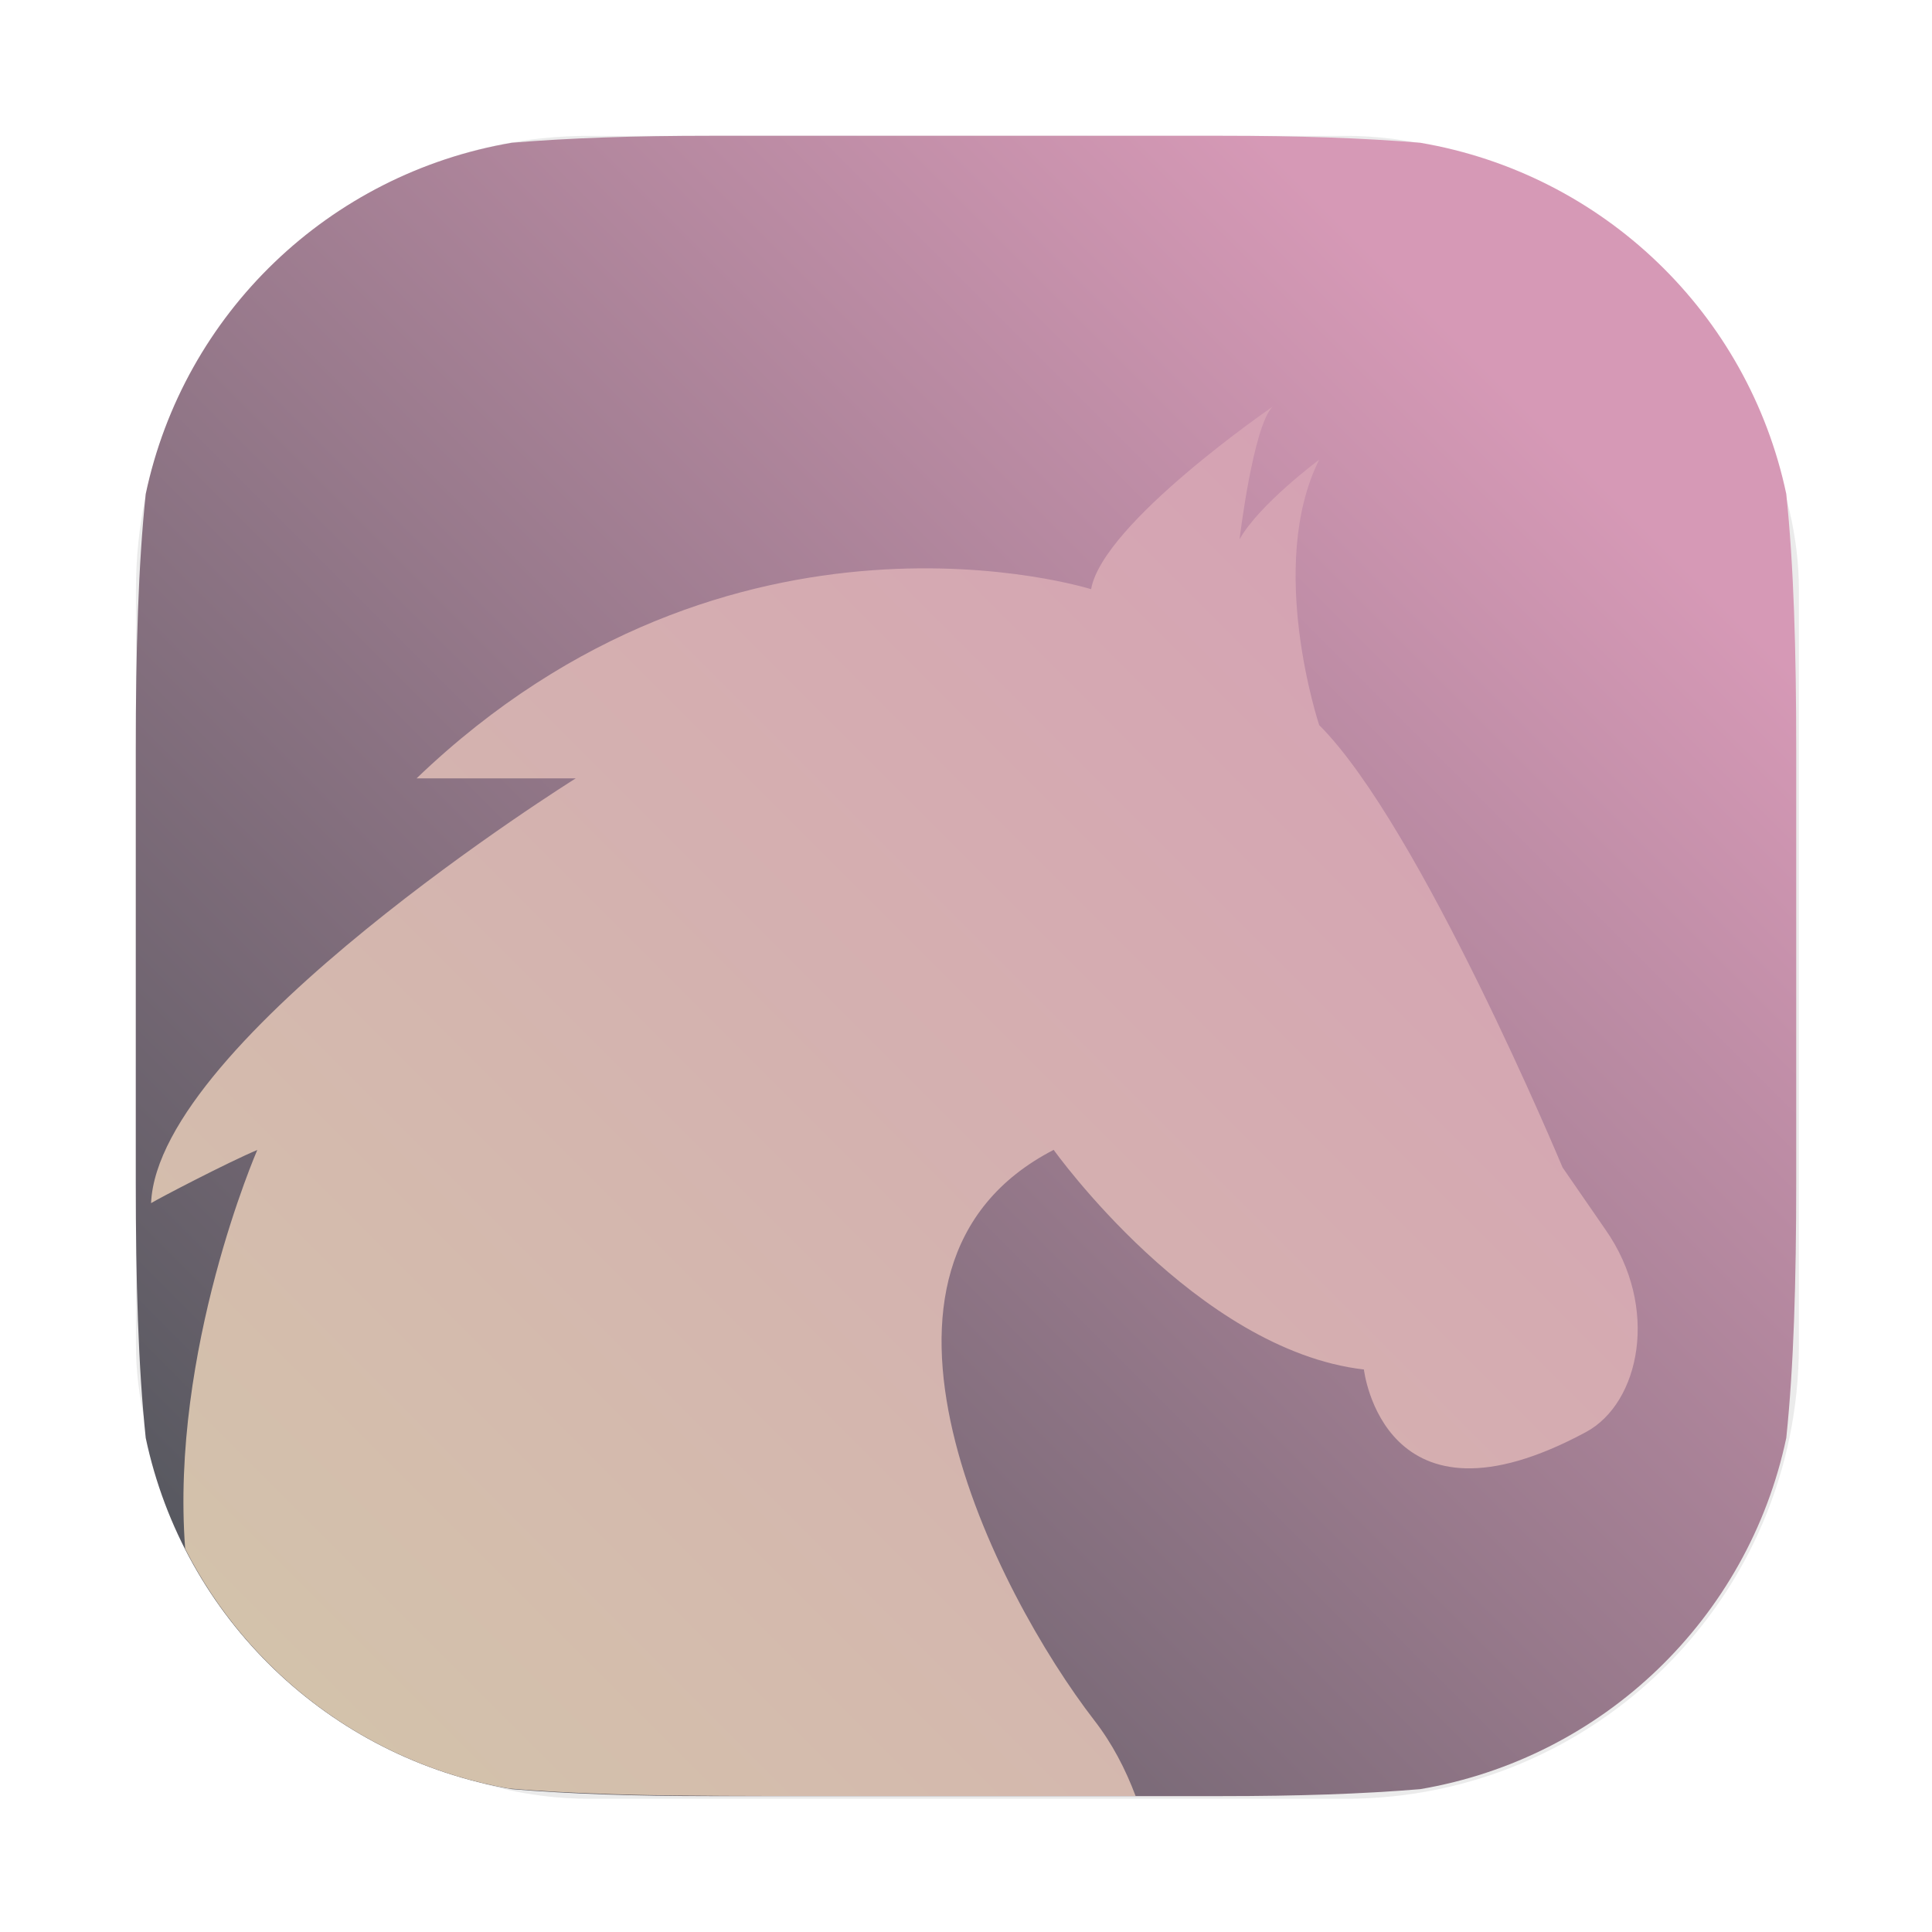 <?xml version="1.0" encoding="UTF-8"?>
<svg width="64" height="64" version="1.1" viewBox="0 0 16.933 16.933" xmlns="http://www.w3.org/2000/svg" xmlns:cc="http://creativecommons.org/ns#" xmlns:dc="http://purl.org/dc/elements/1.1/" xmlns:rdf="http://www.w3.org/1999/02/22-rdf-syntax-ns#" xmlns:xlink="http://www.w3.org/1999/xlink">
 <defs>
  <filter id="filter1057" x="-.027" y="-.027" width="1.054" height="1.054" color-interpolation-filters="sRGB">
   <feGaussianBlur stdDeviation="0.619"/>
  </filter>
  <linearGradient id="linearGradient1068" x1="1.331" x2="13.449" y1="15.576" y2="3.459" gradientTransform="matrix(1 0 0 1 -1.664 -3.318)" gradientUnits="userSpaceOnUse">
   <stop stop-color="#495156" offset="0"/>
   <stop stop-color="#d699b6" offset="1"/>
  </linearGradient>
  <linearGradient id="linearGradient853" x1="1.331" x2="13.449" y1="15.576" y2="3.459" gradientTransform="matrix(1.132 0 0 1.132 -1.928 -5.255)" gradientUnits="userSpaceOnUse">
   <stop stop-color="#d3c6aa" offset="0"/>
   <stop stop-color="#d699b6" offset="1"/>
  </linearGradient>
 </defs>
 <g transform="translate(1.663 3.458)">
  <rect transform="matrix(.265 0 0 .265 -.865 -2.661)" x="1.485" y="1.485" width="55" height="55" ry="15" fill="#1e2326" filter="url(#filter1057)" opacity=".3" stroke-linecap="round" stroke-width="2.744"/>
  <path d="m4.562-2.268c-0.665 0-1.235 0.019-1.739 0.061-1.604 0.273-2.875 1.497-3.209 3.079-3.401e-5 3.2121e-4 3.3e-5 7.1201e-4 0 0.001-0.065 0.622-0.087 1.363-0.087 2.247v3.776c0 0.884 0.022 1.625 0.087 2.247 3.3e-5 3.22e-4 -3.401e-5 7.13e-4 0 1e-3 0.334 1.582 1.605 2.806 3.209 3.079 0.504 0.042 1.074 0.061 1.739 0.061h4.483c0.665 0 1.235-0.019 1.739-0.061 1.604-0.273 2.875-1.497 3.209-3.079 6.9e-5 -3.29e-4 -7e-5 -7.05e-4 0-1e-3 0.065-0.622 0.087-1.363 0.087-2.247v-3.776c0-0.884-0.022-1.625-0.087-2.247-7e-5 -3.2891e-4 6.9e-5 -7.0491e-4 0-0.001-0.334-1.582-1.605-2.806-3.209-3.079-0.504-0.042-1.074-0.061-1.739-0.061z" fill="url(#linearGradient1068)"/>
  <path d="m9.49 0.107s-1.488 1.02-1.59 1.599c0 0-3.147-0.995-5.912 1.658h1.395s-3.659 2.287-3.722 3.723c0.064-0.04 0.673-0.358 0.931-0.466 0 0-0.764 1.755-0.632 3.495 0.553 1.087 1.591 1.881 2.835 2.101 0.069 0.006 0.137 0.011 0.209 0.016 0.13 0.009 0.267 0.017 0.407 0.023 0.196 0.008 0.398 0.015 0.614 0.019 0.073 0.001 0.146 0.002 0.221 0.003 0.275 0.003 0.557 0.005 0.863 0.005h3.181c-0.088-0.234-0.204-0.459-0.362-0.663-0.855-1.106-2.334-3.98-0.356-5 0 0 1.251 1.755 2.719 1.925 0 0 0.171 1.504 1.945 0.549 0.474-0.254 0.65-1.093 0.172-1.775l-0.376-0.545s-1.246-2.991-2.133-3.877c0 0-0.465-1.396 0-2.326 0 0-0.527 0.392-0.698 0.698 0 0 0.119-0.994 0.29-1.163z" fill="url(#linearGradient853)" stroke-width=".265"/>
 </g>
</svg>
